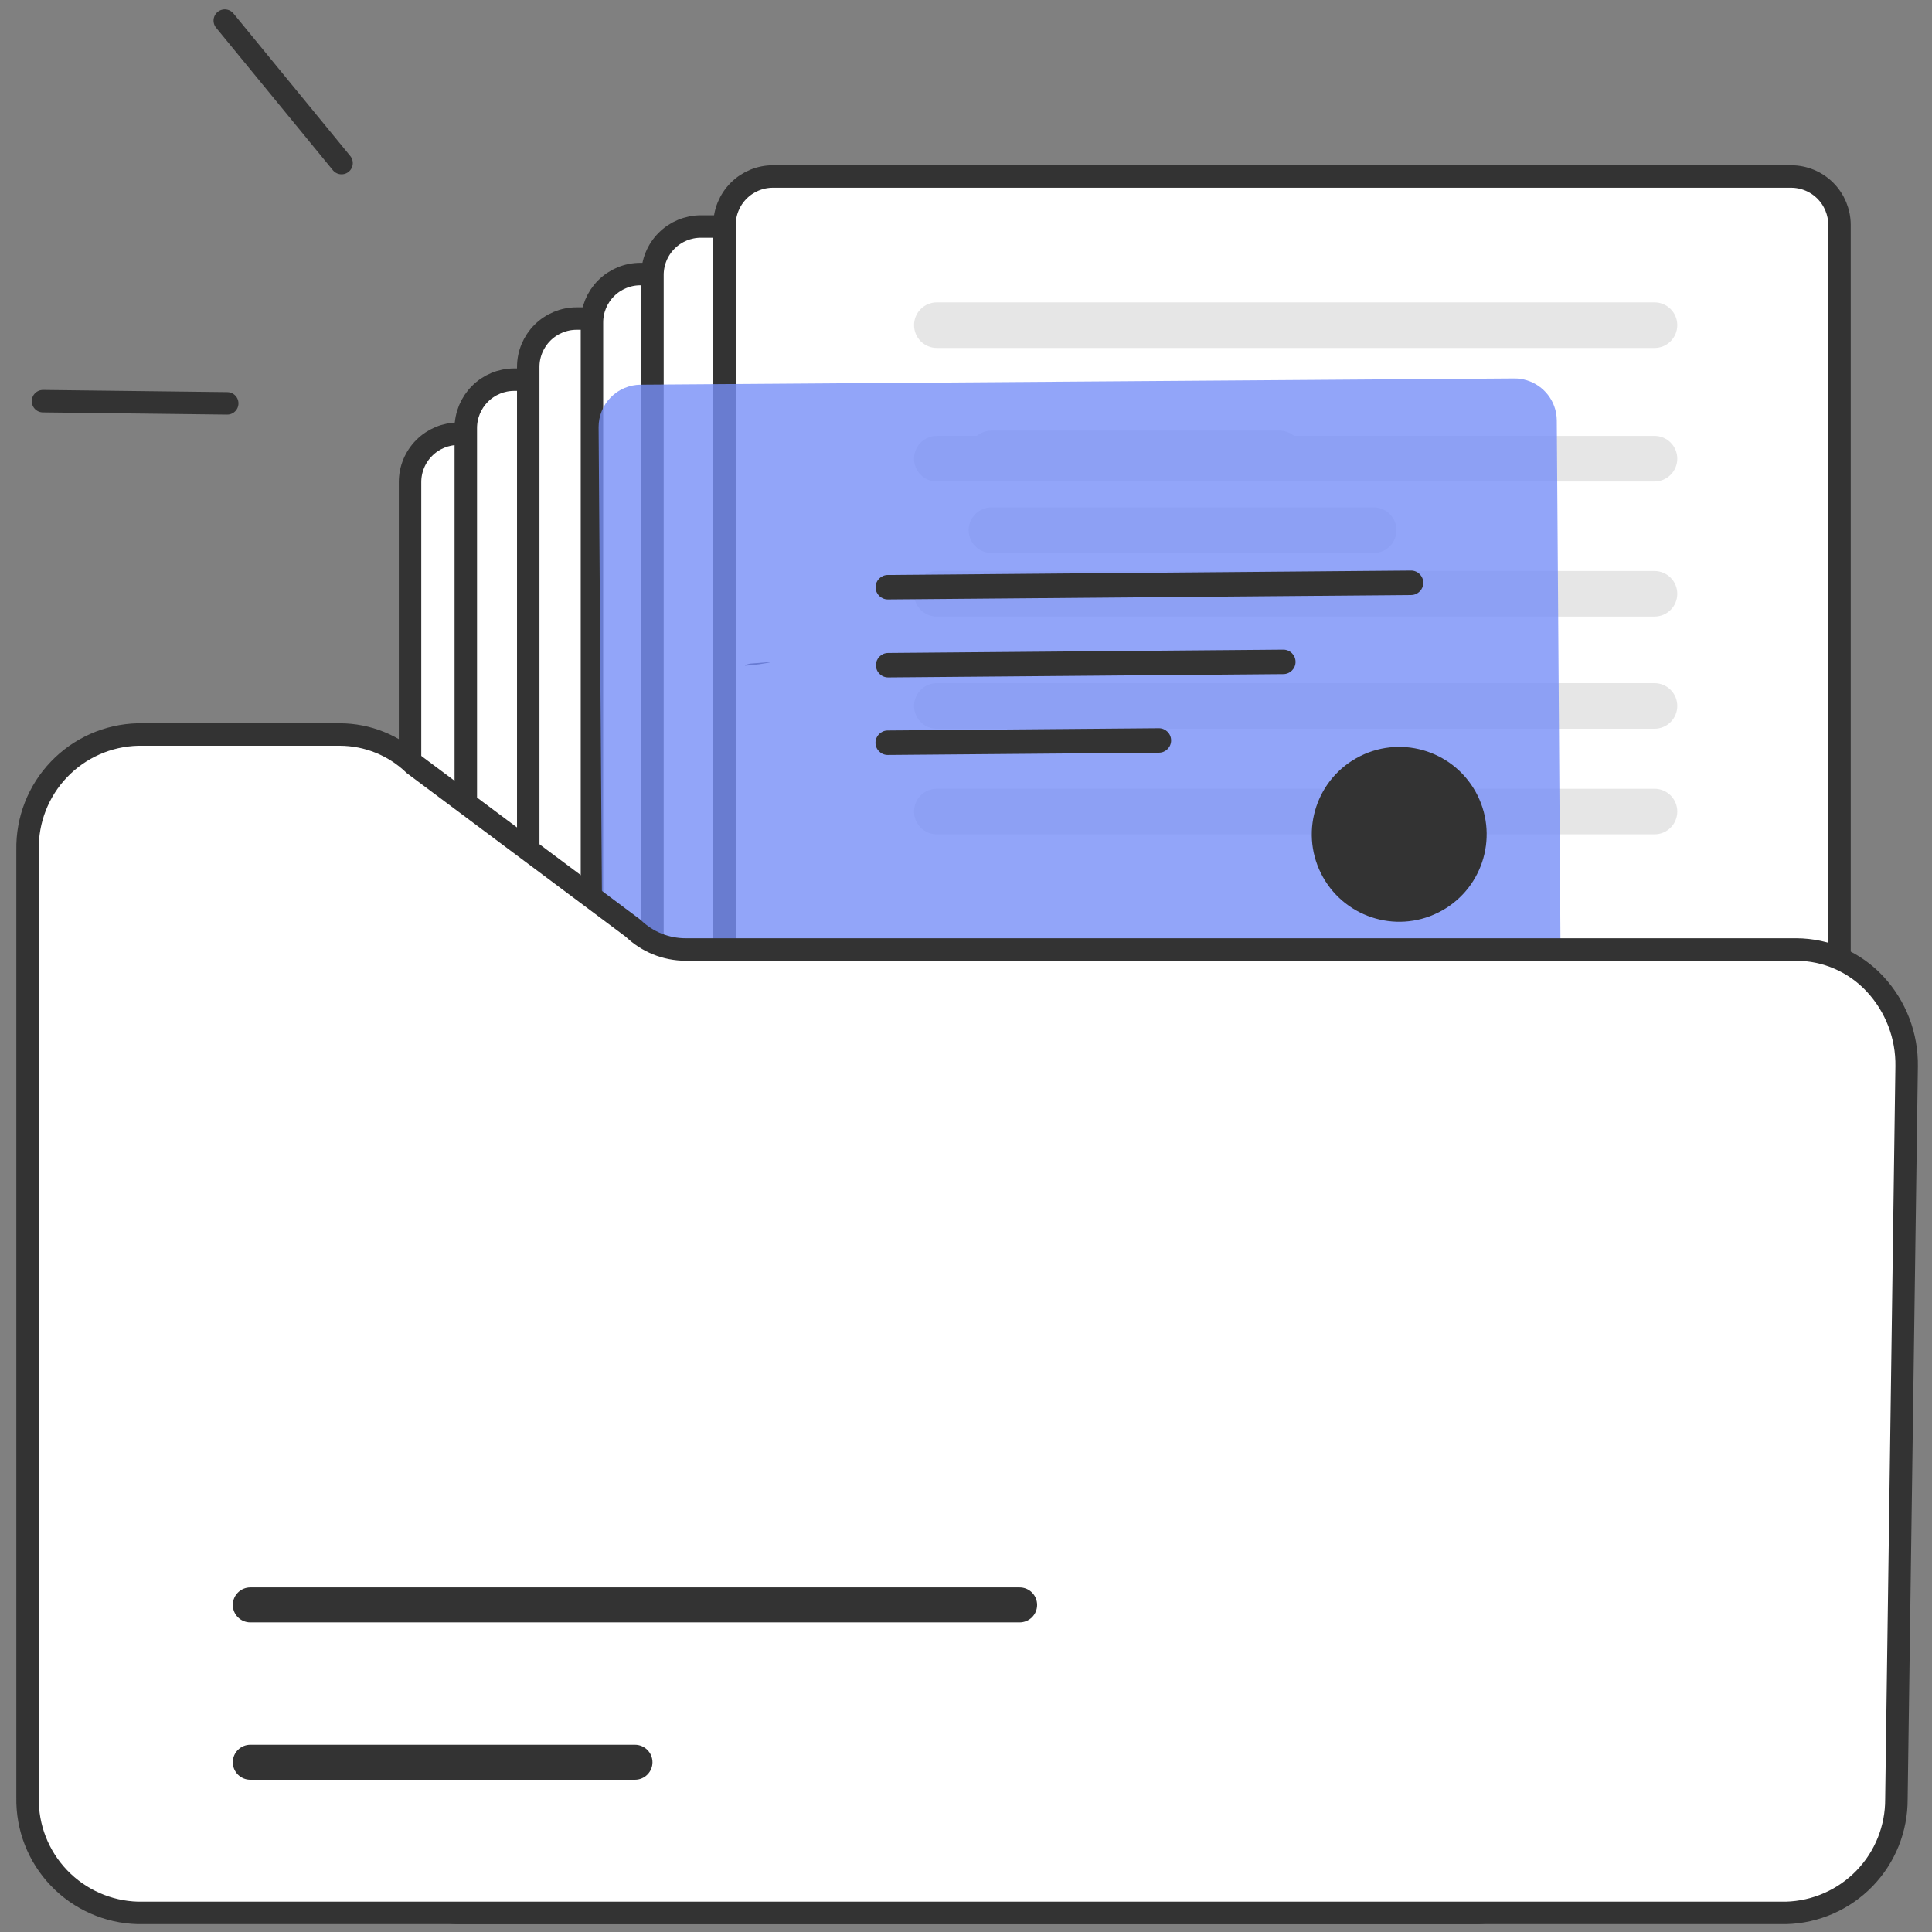 <svg width="86" height="86" viewBox="0 0 86 86" fill="none" xmlns="http://www.w3.org/2000/svg">
  <rect x="0" y="0" width="86" height="86" fill="#808080" stroke="none"/>
  <path d="M10.115 17.956L1.914 17.858" stroke="#333333" stroke-linecap="round" />
  <path d="M15.204 7.26L10.006 0.917" stroke="#333333" stroke-width="1" stroke-linecap="round" />
  <path d="M65.733 85.15H20.404C19.833 85.148 19.287 84.921 18.883 84.518C18.48 84.115 18.253 83.568 18.252 82.998V21.46C18.253 20.89 18.479 20.342 18.883 19.939C19.286 19.535 19.833 19.308 20.404 19.307H65.733C66.304 19.308 66.851 19.535 67.254 19.939C67.657 20.342 67.884 20.89 67.885 21.46V82.996C67.884 83.567 67.657 84.114 67.254 84.517C66.851 84.921 66.304 85.148 65.733 85.15Z" fill="white" stroke="#333333" />
  <path d="M68.216 82.743H22.886C22.316 82.742 21.769 82.515 21.366 82.111C20.962 81.708 20.735 81.162 20.734 80.591V19.053C20.735 18.483 20.962 17.936 21.365 17.532C21.768 17.128 22.315 16.901 22.886 16.9H68.216C68.786 16.901 69.333 17.128 69.736 17.532C70.14 17.936 70.367 18.483 70.367 19.053V80.589C70.367 81.16 70.14 81.707 69.736 82.111C69.333 82.514 68.786 82.742 68.216 82.743Z" fill="white" stroke="#333333" />
  <path d="M70.995 80.023H25.665C25.095 80.022 24.548 79.795 24.145 79.392C23.742 78.989 23.515 78.442 23.514 77.872V16.334C23.514 15.763 23.741 15.216 24.144 14.812C24.548 14.409 25.095 14.181 25.665 14.18H70.995C71.565 14.181 72.112 14.409 72.516 14.812C72.919 15.216 73.146 15.763 73.146 16.334V77.87C73.146 78.44 72.919 78.987 72.516 79.391C72.112 79.795 71.565 80.022 70.995 80.023Z" fill="white" stroke="#333333" />
  <path d="M73.831 78.043H28.501C27.931 78.041 27.384 77.814 26.981 77.411C26.578 77.008 26.351 76.461 26.35 75.891V14.353C26.35 13.783 26.577 13.236 26.98 12.832C27.384 12.428 27.93 12.201 28.501 12.2H73.831C74.401 12.201 74.948 12.428 75.352 12.832C75.755 13.236 75.982 13.783 75.982 14.353V75.889C75.982 76.46 75.755 77.007 75.352 77.41C74.948 77.814 74.401 78.041 73.831 78.043Z" fill="white" stroke="#333333" />
  <path d="M76.524 75.926H31.195C30.624 75.924 30.078 75.698 29.674 75.294C29.271 74.891 29.044 74.344 29.043 73.774V12.236C29.044 11.666 29.27 11.118 29.674 10.715C30.077 10.311 30.624 10.084 31.195 10.083H76.524C77.095 10.084 77.642 10.311 78.045 10.715C78.448 11.118 78.675 11.666 78.676 12.236V73.772C78.675 74.343 78.448 74.89 78.045 75.293C77.642 75.697 77.095 75.924 76.524 75.926Z" fill="white" stroke="#333333" />
  <path d="M79.731 73.7H34.401C33.831 73.699 33.285 73.472 32.881 73.068C32.478 72.665 32.251 72.118 32.25 71.548V10.011C32.251 9.44 32.477 8.893 32.881 8.489C33.284 8.085 33.831 7.858 34.401 7.857H79.731C80.302 7.858 80.849 8.085 81.252 8.489C81.655 8.893 81.882 9.44 81.883 10.011V71.546C81.882 72.117 81.655 72.664 81.252 73.068C80.849 73.471 80.302 73.699 79.731 73.7Z" fill="white" stroke="#333333" />
  <path d="M33.431 29.536C33.331 29.543 33.236 29.577 33.154 29.633C33.571 29.607 33.986 29.55 34.394 29.461L33.431 29.536Z" fill="#2F2E41" />
  <path d="M56.956 21.198H44.13C43.861 21.198 43.602 21.091 43.412 20.901C43.222 20.711 43.115 20.453 43.115 20.184C43.115 19.915 43.222 19.657 43.412 19.466C43.602 19.276 43.861 19.169 44.13 19.169H56.956C57.225 19.169 57.483 19.276 57.673 19.466C57.864 19.657 57.97 19.915 57.97 20.184C57.97 20.453 57.864 20.711 57.673 20.901C57.483 21.091 57.225 21.198 56.956 21.198Z" fill="#E6E6E6" />
  <path d="M61.147 24.616H44.134C43.865 24.616 43.607 24.509 43.416 24.318C43.226 24.128 43.119 23.87 43.119 23.601C43.119 23.331 43.226 23.073 43.416 22.883C43.607 22.692 43.865 22.585 44.134 22.585H61.147C61.416 22.585 61.675 22.692 61.865 22.883C62.055 23.073 62.162 23.331 62.162 23.601C62.162 23.87 62.055 24.128 61.865 24.318C61.675 24.509 61.416 24.616 61.147 24.616Z" fill="#E6E6E6" />
  <path d="M73.648 37.139H41.702C41.433 37.139 41.175 37.032 40.984 36.842C40.794 36.652 40.688 36.394 40.688 36.125C40.688 35.856 40.794 35.598 40.984 35.407C41.175 35.217 41.433 35.11 41.702 35.11H73.648C73.917 35.11 74.175 35.217 74.365 35.407C74.556 35.598 74.662 35.856 74.662 36.125C74.662 36.394 74.556 36.652 74.365 36.842C74.175 37.032 73.917 37.139 73.648 37.139Z" fill="#E6E6E6" />
  <path d="M73.648 32.439H41.702C41.433 32.439 41.175 32.332 40.984 32.142C40.794 31.951 40.688 31.694 40.688 31.424C40.688 31.155 40.794 30.898 40.984 30.707C41.175 30.517 41.433 30.41 41.702 30.41H73.648C73.917 30.41 74.175 30.517 74.365 30.707C74.556 30.898 74.662 31.155 74.662 31.424C74.662 31.694 74.556 31.951 74.365 32.142C74.175 32.332 73.917 32.439 73.648 32.439Z" fill="#E6E6E6" />
  <path d="M73.648 27.446H41.702C41.433 27.446 41.175 27.339 40.984 27.149C40.794 26.959 40.688 26.701 40.688 26.432C40.688 26.163 40.794 25.905 40.984 25.715C41.175 25.524 41.433 25.418 41.702 25.418H73.648C73.917 25.418 74.175 25.524 74.365 25.715C74.556 25.905 74.662 26.163 74.662 26.432C74.662 26.701 74.556 26.959 74.365 27.149C74.175 27.339 73.917 27.446 73.648 27.446Z" fill="#E6E6E6" />
  <path d="M73.648 21.433H41.702C41.433 21.433 41.175 21.326 40.984 21.136C40.794 20.945 40.688 20.688 40.688 20.419C40.688 20.15 40.794 19.892 40.984 19.701C41.175 19.511 41.433 19.404 41.702 19.404H73.648C73.917 19.404 74.175 19.511 74.365 19.701C74.556 19.892 74.662 20.15 74.662 20.419C74.662 20.688 74.556 20.945 74.365 21.136C74.175 21.326 73.917 21.433 73.648 21.433Z" fill="#E6E6E6" />
  <path d="M73.648 15.489H41.702C41.433 15.489 41.175 15.382 40.984 15.191C40.794 15.001 40.688 14.743 40.688 14.474C40.688 14.205 40.794 13.947 40.984 13.757C41.175 13.567 41.433 13.46 41.702 13.46H73.648C73.917 13.46 74.175 13.567 74.365 13.757C74.556 13.947 74.662 14.205 74.662 14.474C74.662 14.743 74.556 15.001 74.365 15.191C74.175 15.382 73.917 15.489 73.648 15.489Z" fill="#E6E6E6" />
  <path d="M56.944 49.057H24.998C24.728 49.057 24.47 48.95 24.28 48.76C24.089 48.569 23.982 48.311 23.982 48.042C23.982 47.773 24.089 47.514 24.28 47.324C24.47 47.134 24.728 47.027 24.998 47.027H56.944C57.213 47.027 57.472 47.134 57.662 47.324C57.852 47.514 57.959 47.773 57.959 48.042C57.959 48.311 57.852 48.569 57.662 48.76C57.472 48.95 57.213 49.057 56.944 49.057Z" fill="#E6E6E6" />
  <path d="M61.125 52.481H24.993C24.724 52.481 24.466 52.374 24.276 52.184C24.085 51.994 23.979 51.736 23.979 51.467C23.979 51.198 24.085 50.94 24.276 50.749C24.466 50.559 24.724 50.452 24.993 50.452H61.125C61.394 50.452 61.652 50.559 61.843 50.749C62.033 50.94 62.14 51.198 62.14 51.467C62.14 51.736 62.033 51.994 61.843 52.184C61.652 52.374 61.394 52.481 61.125 52.481Z" fill="#E6E6E6" />
  <path opacity="0.8" d="M69.183 18.08C69.049 17.716 68.805 17.402 68.486 17.181C68.167 16.961 67.788 16.843 67.4 16.846L28.516 17.125C28.017 17.128 27.54 17.33 27.189 17.685C26.838 18.04 26.643 18.52 26.646 19.019L26.857 48.86C26.861 49.359 27.063 49.837 27.419 50.187C27.774 50.538 28.255 50.733 28.754 50.731L67.638 50.452C68.137 50.448 68.614 50.246 68.965 49.89C69.316 49.534 69.511 49.054 69.509 48.555L69.298 18.714C69.297 18.498 69.258 18.283 69.183 18.08Z" fill="#778FF7" />
  <path d="M62.807 25.398L39.515 25.594C39.215 25.597 38.973 25.842 38.975 26.143C38.978 26.444 39.224 26.685 39.524 26.683L62.816 26.487C63.117 26.484 63.358 26.238 63.356 25.938C63.353 25.637 63.107 25.395 62.807 25.398Z" fill="#333333" />
  <path d="M57.12 28.918L39.531 29.066C39.23 29.069 38.988 29.315 38.991 29.615C38.993 29.916 39.239 30.158 39.54 30.155L57.129 30.007C57.43 30.004 57.672 29.759 57.669 29.458C57.666 29.157 57.421 28.915 57.12 28.918Z" fill="#333333" />
  <path d="M51.581 32.416L39.511 32.517C39.211 32.52 38.969 32.766 38.971 33.066C38.974 33.367 39.22 33.609 39.52 33.606L51.591 33.505C51.891 33.502 52.133 33.256 52.13 32.956C52.128 32.655 51.882 32.413 51.581 32.416Z" fill="#333333" />
  <path d="M64.018 40.623C65.943 39.666 66.726 37.329 65.769 35.405C64.811 33.481 62.475 32.697 60.55 33.655C58.626 34.613 57.843 36.949 58.8 38.873C59.758 40.797 62.094 41.581 64.018 40.623Z" fill="#333333" />
  <path d="M79.504 85.15H6.134C4.804 85.114 3.541 84.554 2.622 83.592C1.703 82.63 1.202 81.344 1.227 80.014V37.832C1.202 36.501 1.703 35.215 2.622 34.253C3.541 33.291 4.804 32.731 6.134 32.696H15.129C16.36 32.699 17.543 33.177 18.43 34.031L28.185 41.322C28.81 41.926 29.645 42.264 30.514 42.266H79.965C80.622 42.269 81.27 42.406 81.871 42.669C82.472 42.932 83.013 43.316 83.46 43.796C84.389 44.794 84.895 46.113 84.871 47.476L84.416 80.084C84.422 81.403 83.912 82.672 82.994 83.619C82.075 84.566 80.822 85.116 79.504 85.15Z" fill="white" stroke="#333333" />
  <path d="M45.387 70.661H11.142C10.712 70.661 10.363 71.01 10.363 71.44C10.363 71.87 10.712 72.218 11.142 72.218H45.387C45.817 72.218 46.165 71.87 46.165 71.44C46.165 71.01 45.817 70.661 45.387 70.661Z" fill="#333333" />
  <path d="M28.265 77.666H11.142C10.712 77.666 10.363 78.015 10.363 78.445C10.363 78.875 10.712 79.223 11.142 79.223H28.265C28.695 79.223 29.044 78.875 29.044 78.445C29.044 78.015 28.695 77.666 28.265 77.666Z" fill="#333333" />
</svg>

